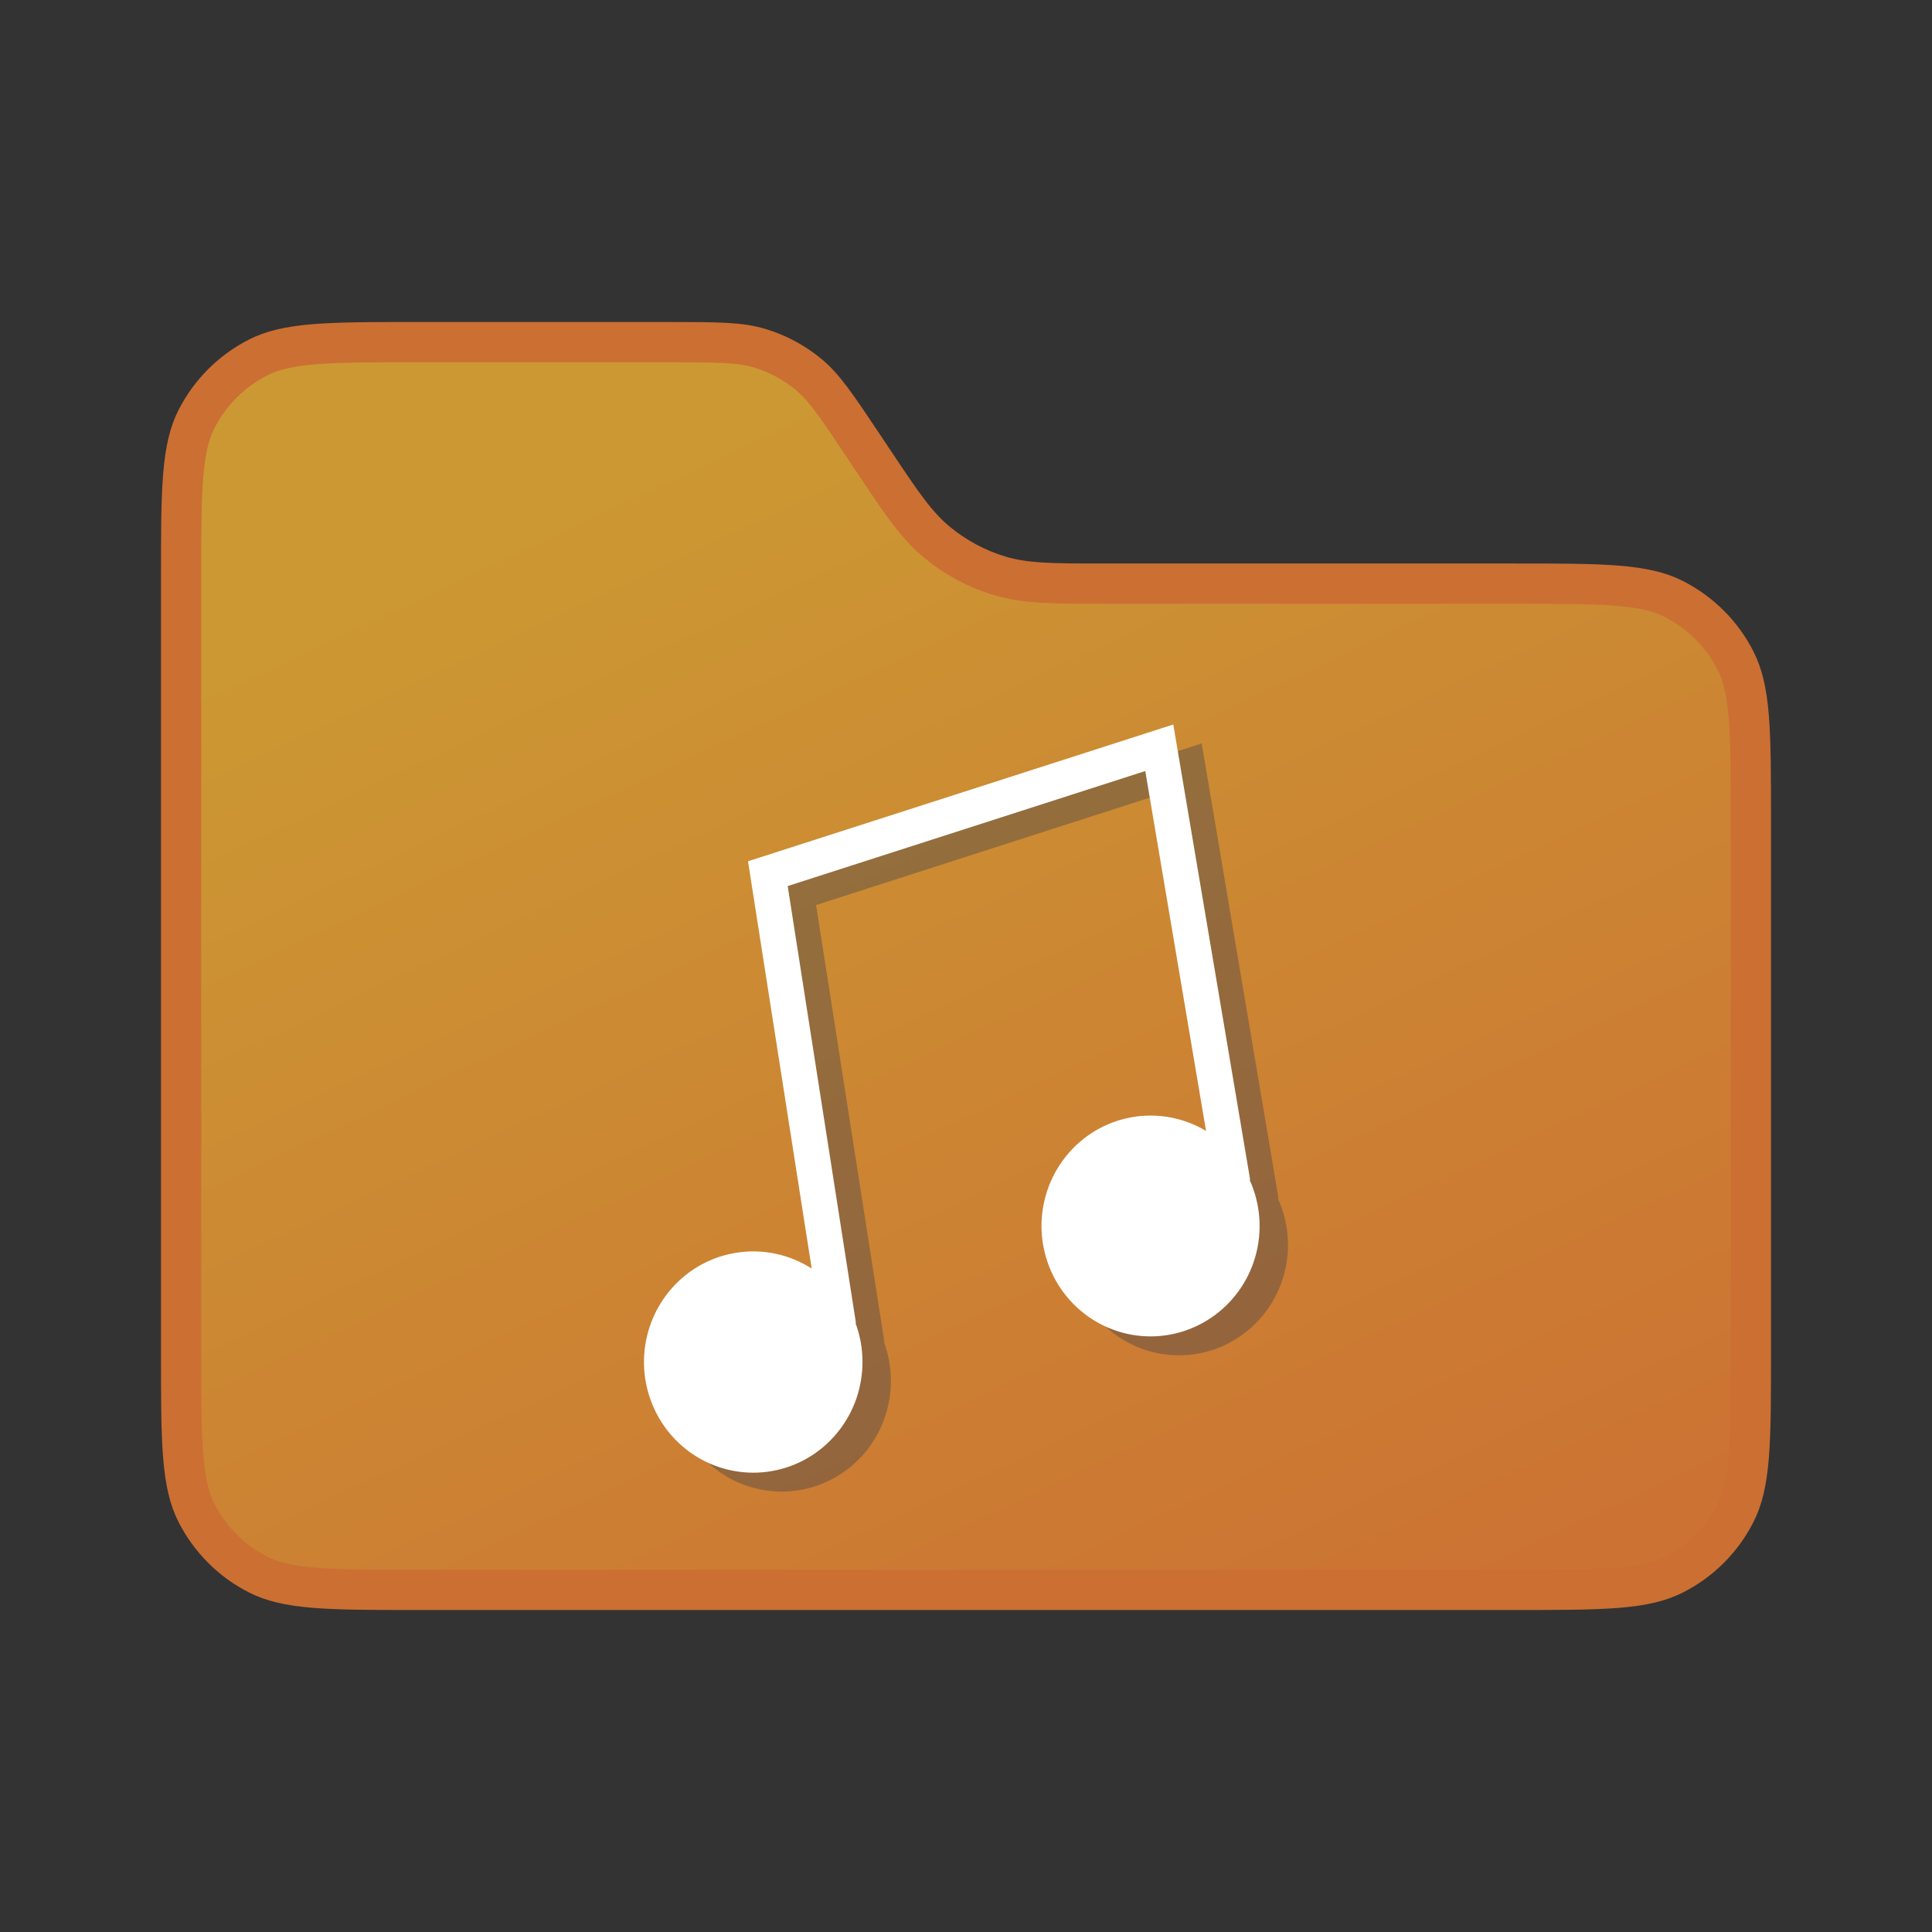 <svg width="24" height="24" viewBox="0 0 24 24" fill="none" xmlns="http://www.w3.org/2000/svg">
<rect x="0" y="0" width="24" height="24" fill="#333333" stroke="none"/>
<path d="M21.75 10.2V16.8C21.75 17.364 21.75 17.772 21.724 18.093C21.698 18.411 21.647 18.622 21.559 18.794C21.392 19.124 21.124 19.392 20.794 19.559C20.622 19.647 20.411 19.698 20.093 19.724C19.772 19.75 19.364 19.75 18.8 19.75H5.2C4.636 19.75 4.228 19.75 3.907 19.724C3.589 19.698 3.378 19.647 3.206 19.559C2.876 19.392 2.609 19.124 2.441 18.794C2.353 18.622 2.302 18.411 2.276 18.093C2.25 17.772 2.25 17.364 2.25 16.8V7.2C2.25 6.636 2.25 6.228 2.276 5.907C2.302 5.589 2.353 5.378 2.441 5.206C2.609 4.876 2.876 4.609 3.206 4.441C3.378 4.353 3.589 4.302 3.907 4.276C4.228 4.25 4.636 4.25 5.2 4.25H8.287C8.929 4.25 9.198 4.253 9.438 4.326C9.658 4.392 9.863 4.502 10.041 4.648C10.235 4.807 10.386 5.03 10.742 5.564L10.842 5.714C10.85 5.726 10.859 5.739 10.867 5.751C11.19 6.236 11.383 6.526 11.642 6.738C11.87 6.926 12.133 7.067 12.417 7.153C12.737 7.25 13.085 7.25 13.668 7.25L13.713 7.25H18.8C19.364 7.25 19.772 7.25 20.093 7.276C20.411 7.302 20.622 7.353 20.794 7.441C21.124 7.609 21.392 7.876 21.559 8.206C21.647 8.378 21.698 8.589 21.724 8.907C21.75 9.228 21.75 9.636 21.75 10.2Z" fill="url(#paint0_linear)" stroke="#CC6F33" stroke-width="0.5"/>
<path d="M15.876 14.892L15.883 14.891L14.928 9.235L9.645 10.935L10.436 15.993C10.163 15.819 9.839 15.748 9.52 15.794C9.201 15.84 8.909 15.999 8.695 16.243C8.481 16.486 8.36 16.799 8.353 17.125C8.346 17.452 8.454 17.77 8.657 18.022C8.861 18.275 9.146 18.447 9.463 18.506C9.779 18.566 10.107 18.509 10.386 18.347C10.665 18.185 10.878 17.927 10.987 17.62C11.096 17.313 11.094 16.977 10.981 16.672L10.986 16.671L10.138 11.243L14.58 9.813L15.335 14.284C15.056 14.117 14.728 14.057 14.409 14.114C14.09 14.171 13.802 14.342 13.597 14.596C13.392 14.85 13.284 15.17 13.291 15.498C13.299 15.826 13.423 16.14 13.639 16.383C13.856 16.627 14.152 16.784 14.473 16.825C14.795 16.867 15.12 16.791 15.39 16.61C15.661 16.43 15.858 16.158 15.948 15.842C16.037 15.527 16.011 15.19 15.876 14.892V14.892Z" fill="#41414D" fill-opacity="0.4"/>
<path d="M15.523 14.657L15.53 14.655L14.575 9L9.292 10.699L10.083 15.758C9.81 15.584 9.486 15.513 9.167 15.559C8.848 15.604 8.556 15.763 8.342 16.007C8.128 16.251 8.007 16.564 8 16.89C7.993 17.216 8.101 17.534 8.304 17.787C8.508 18.04 8.793 18.212 9.11 18.271C9.426 18.331 9.754 18.274 10.033 18.112C10.312 17.949 10.525 17.692 10.634 17.385C10.743 17.078 10.741 16.742 10.628 16.437L10.633 16.436L9.785 11.007L14.227 9.578L14.982 14.049C14.703 13.882 14.375 13.822 14.056 13.879C13.737 13.936 13.449 14.107 13.244 14.361C13.039 14.615 12.931 14.935 12.938 15.262C12.946 15.59 13.07 15.904 13.287 16.148C13.504 16.392 13.799 16.548 14.12 16.59C14.442 16.632 14.767 16.555 15.037 16.375C15.308 16.195 15.506 15.922 15.595 15.607C15.684 15.292 15.659 14.955 15.523 14.657V14.657Z" fill="white"/>
<defs>
<linearGradient id="paint0_linear" x1="12" y1="4" x2="20" y2="21" gradientUnits="userSpaceOnUse">
<stop stop-color="#CC9833"/>
<stop offset="1" stop-color="#CC6F33"/>
</linearGradient>
</defs>
</svg>
